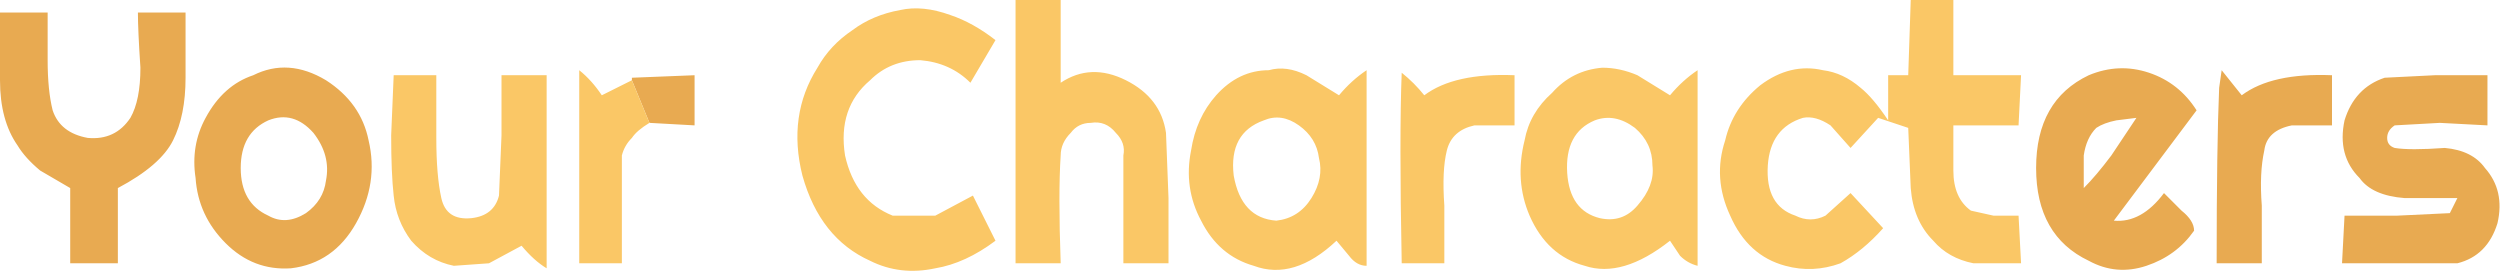 <?xml version="1.0" encoding="UTF-8" standalone="no"?>
<svg xmlns:xlink="http://www.w3.org/1999/xlink" height="5.4px" width="49.85px" xmlns="http://www.w3.org/2000/svg">
  <g transform="matrix(1.0, 0.0, 0.0, 1.0, 0.0, 0.0)">
    <path d="M49.55 3.35 Q49.95 3.8 49.8 4.45 49.6 5.1 49.0 5.25 L47.85 5.25 46.7 5.25 46.75 4.3 47.8 4.3 48.85 4.25 49.0 3.95 47.95 3.95 Q47.3 3.9 47.05 3.55 46.6 3.1 46.75 2.4 46.95 1.75 47.55 1.55 L48.55 1.5 49.6 1.5 49.6 2.5 48.65 2.45 47.75 2.5 Q47.6 2.6 47.6 2.75 47.6 2.9 47.75 2.95 48.05 3.0 48.75 2.95 49.3 3.0 49.55 3.35 M46.5 1.5 L46.5 2.5 45.7 2.5 Q45.2 2.6 45.15 3.0 45.05 3.45 45.1 4.1 L45.1 5.25 44.2 5.25 Q44.2 2.9 44.25 1.75 L44.3 1.4 44.7 1.9 Q45.3 1.45 46.5 1.5 M41.55 3.75 Q41.8 3.5 42.1 3.1 L42.6 2.35 42.2 2.4 Q41.95 2.45 41.8 2.55 41.6 2.75 41.55 3.1 L41.55 3.75 M42.85 1.45 Q43.45 1.65 43.8 2.2 L42.15 4.4 Q42.7 4.45 43.15 3.85 L43.5 4.2 Q43.75 4.4 43.75 4.6 43.4 5.1 42.8 5.3 42.2 5.5 41.65 5.2 40.6 4.7 40.6 3.35 40.6 2.0 41.65 1.5 42.25 1.25 42.85 1.45 M12.95 2.45 L12.6 1.6 12.6 1.55 13.85 1.5 13.85 2.5 12.95 2.45 M4.8 3.35 Q4.8 4.05 5.35 4.3 5.7 4.5 6.1 4.25 6.45 4.0 6.5 3.6 6.6 3.1 6.25 2.65 5.85 2.2 5.35 2.4 4.8 2.65 4.8 3.35 M4.1 2.35 Q4.45 1.7 5.05 1.5 5.75 1.15 6.5 1.6 7.2 2.05 7.35 2.8 7.55 3.65 7.1 4.45 6.65 5.25 5.8 5.35 5.05 5.4 4.5 4.85 3.95 4.3 3.9 3.55 3.8 2.9 4.1 2.35 M2.8 1.35 Q2.75 0.6 2.75 0.25 L3.7 0.25 3.7 1.55 Q3.7 2.3 3.45 2.8 3.2 3.3 2.35 3.75 L2.35 5.25 1.4 5.25 1.4 3.75 0.8 3.4 Q0.5 3.15 0.35 2.9 0.0 2.4 0.0 1.6 L0.0 0.25 0.95 0.25 0.95 1.2 Q0.95 1.8 1.05 2.2 1.2 2.65 1.75 2.75 2.3 2.8 2.6 2.35 2.8 2.0 2.8 1.35" fill="#e8aa51" fill-rule="evenodd" stroke="none"/>
    <path d="M38.95 1.5 L40.3 1.5 40.25 2.5 38.95 2.5 38.95 3.4 Q38.95 3.95 39.3 4.2 L39.75 4.3 40.25 4.3 40.3 5.25 39.35 5.25 Q38.85 5.15 38.55 4.8 38.15 4.4 38.1 3.75 L38.05 2.55 37.45 2.35 36.9 2.95 36.5 2.5 Q36.2 2.3 35.95 2.35 35.3 2.55 35.25 3.3 35.2 4.1 35.8 4.3 36.1 4.45 36.4 4.3 L36.9 3.85 37.55 4.55 Q37.15 5.0 36.7 5.25 36.15 5.45 35.6 5.3 34.85 5.1 34.5 4.3 34.15 3.55 34.4 2.8 34.55 2.15 35.1 1.7 35.7 1.25 36.35 1.4 36.75 1.45 37.1 1.75 37.35 1.95 37.65 2.4 L37.65 1.5 38.05 1.5 38.1 0.0 38.95 0.0 38.95 1.5 M32.65 4.1 Q33.0 3.7 32.95 3.3 32.95 2.85 32.6 2.55 32.2 2.25 31.8 2.4 31.2 2.65 31.25 3.45 31.3 4.2 31.9 4.35 32.35 4.45 32.65 4.1 M33.3 1.9 Q33.55 1.6 33.85 1.4 L33.85 5.3 Q33.65 5.25 33.5 5.1 L33.3 4.8 Q32.35 5.55 31.6 5.3 30.85 5.1 30.5 4.3 30.2 3.6 30.4 2.8 30.5 2.25 30.95 1.85 31.35 1.4 31.95 1.35 32.3 1.35 32.65 1.5 L33.3 1.9 M30.2 1.5 L30.2 2.5 29.4 2.5 Q28.95 2.6 28.85 3.0 28.75 3.4 28.8 4.1 L28.8 5.25 27.95 5.25 Q27.9 2.7 27.95 1.45 28.2 1.65 28.4 1.9 29.0 1.45 30.2 1.5 M26.3 3.15 Q26.25 2.75 25.9 2.5 25.55 2.25 25.2 2.4 24.5 2.65 24.6 3.5 24.75 4.35 25.45 4.4 25.9 4.35 26.15 3.95 26.4 3.55 26.3 3.15 M26.7 1.9 Q26.95 1.6 27.25 1.4 27.25 2.7 27.25 5.3 27.05 5.3 26.9 5.1 L26.65 4.8 Q25.8 5.6 25.0 5.3 24.3 5.1 23.95 4.4 23.6 3.75 23.75 3.0 23.85 2.35 24.25 1.9 24.7 1.4 25.3 1.4 25.65 1.3 26.05 1.5 L26.7 1.9 M21.15 0.0 L21.15 1.65 Q21.75 1.25 22.45 1.6 23.15 1.95 23.25 2.65 L23.3 3.95 23.3 5.25 22.4 5.25 22.4 3.1 Q22.45 2.85 22.25 2.65 22.05 2.4 21.75 2.45 21.5 2.45 21.35 2.65 21.15 2.85 21.15 3.1 21.1 3.85 21.15 5.25 L20.25 5.25 20.25 0.0 21.15 0.0 M19.85 0.8 L19.35 1.65 Q18.95 1.25 18.35 1.2 17.75 1.2 17.35 1.6 16.7 2.15 16.85 3.1 17.05 4.0 17.8 4.3 L18.65 4.3 19.4 3.9 19.85 4.8 Q19.25 5.25 18.65 5.35 17.95 5.5 17.35 5.2 16.35 4.75 16.0 3.5 15.7 2.3 16.3 1.35 16.55 0.9 17.0 0.6 17.4 0.3 17.95 0.2 18.4 0.1 18.95 0.3 19.4 0.45 19.85 0.8 M12.6 1.6 L12.95 2.45 Q12.7 2.6 12.6 2.75 12.45 2.9 12.4 3.1 12.4 3.55 12.4 4.2 L12.4 5.25 11.55 5.25 11.55 3.35 Q11.55 2.15 11.55 1.4 11.8 1.6 12.0 1.9 12.3 1.75 12.6 1.6 M10.0 2.7 L10.0 1.5 10.9 1.5 10.9 5.35 Q10.65 5.2 10.4 4.9 L9.75 5.25 9.05 5.3 Q8.55 5.2 8.2 4.8 7.9 4.4 7.85 3.9 7.8 3.45 7.8 2.7 L7.85 1.5 8.7 1.5 8.7 2.75 Q8.7 3.5 8.8 3.95 8.9 4.4 9.4 4.35 9.85 4.3 9.95 3.9 L10.0 2.7" fill="#fac766" fill-rule="evenodd" stroke="none"/>
  </g>
</svg>
